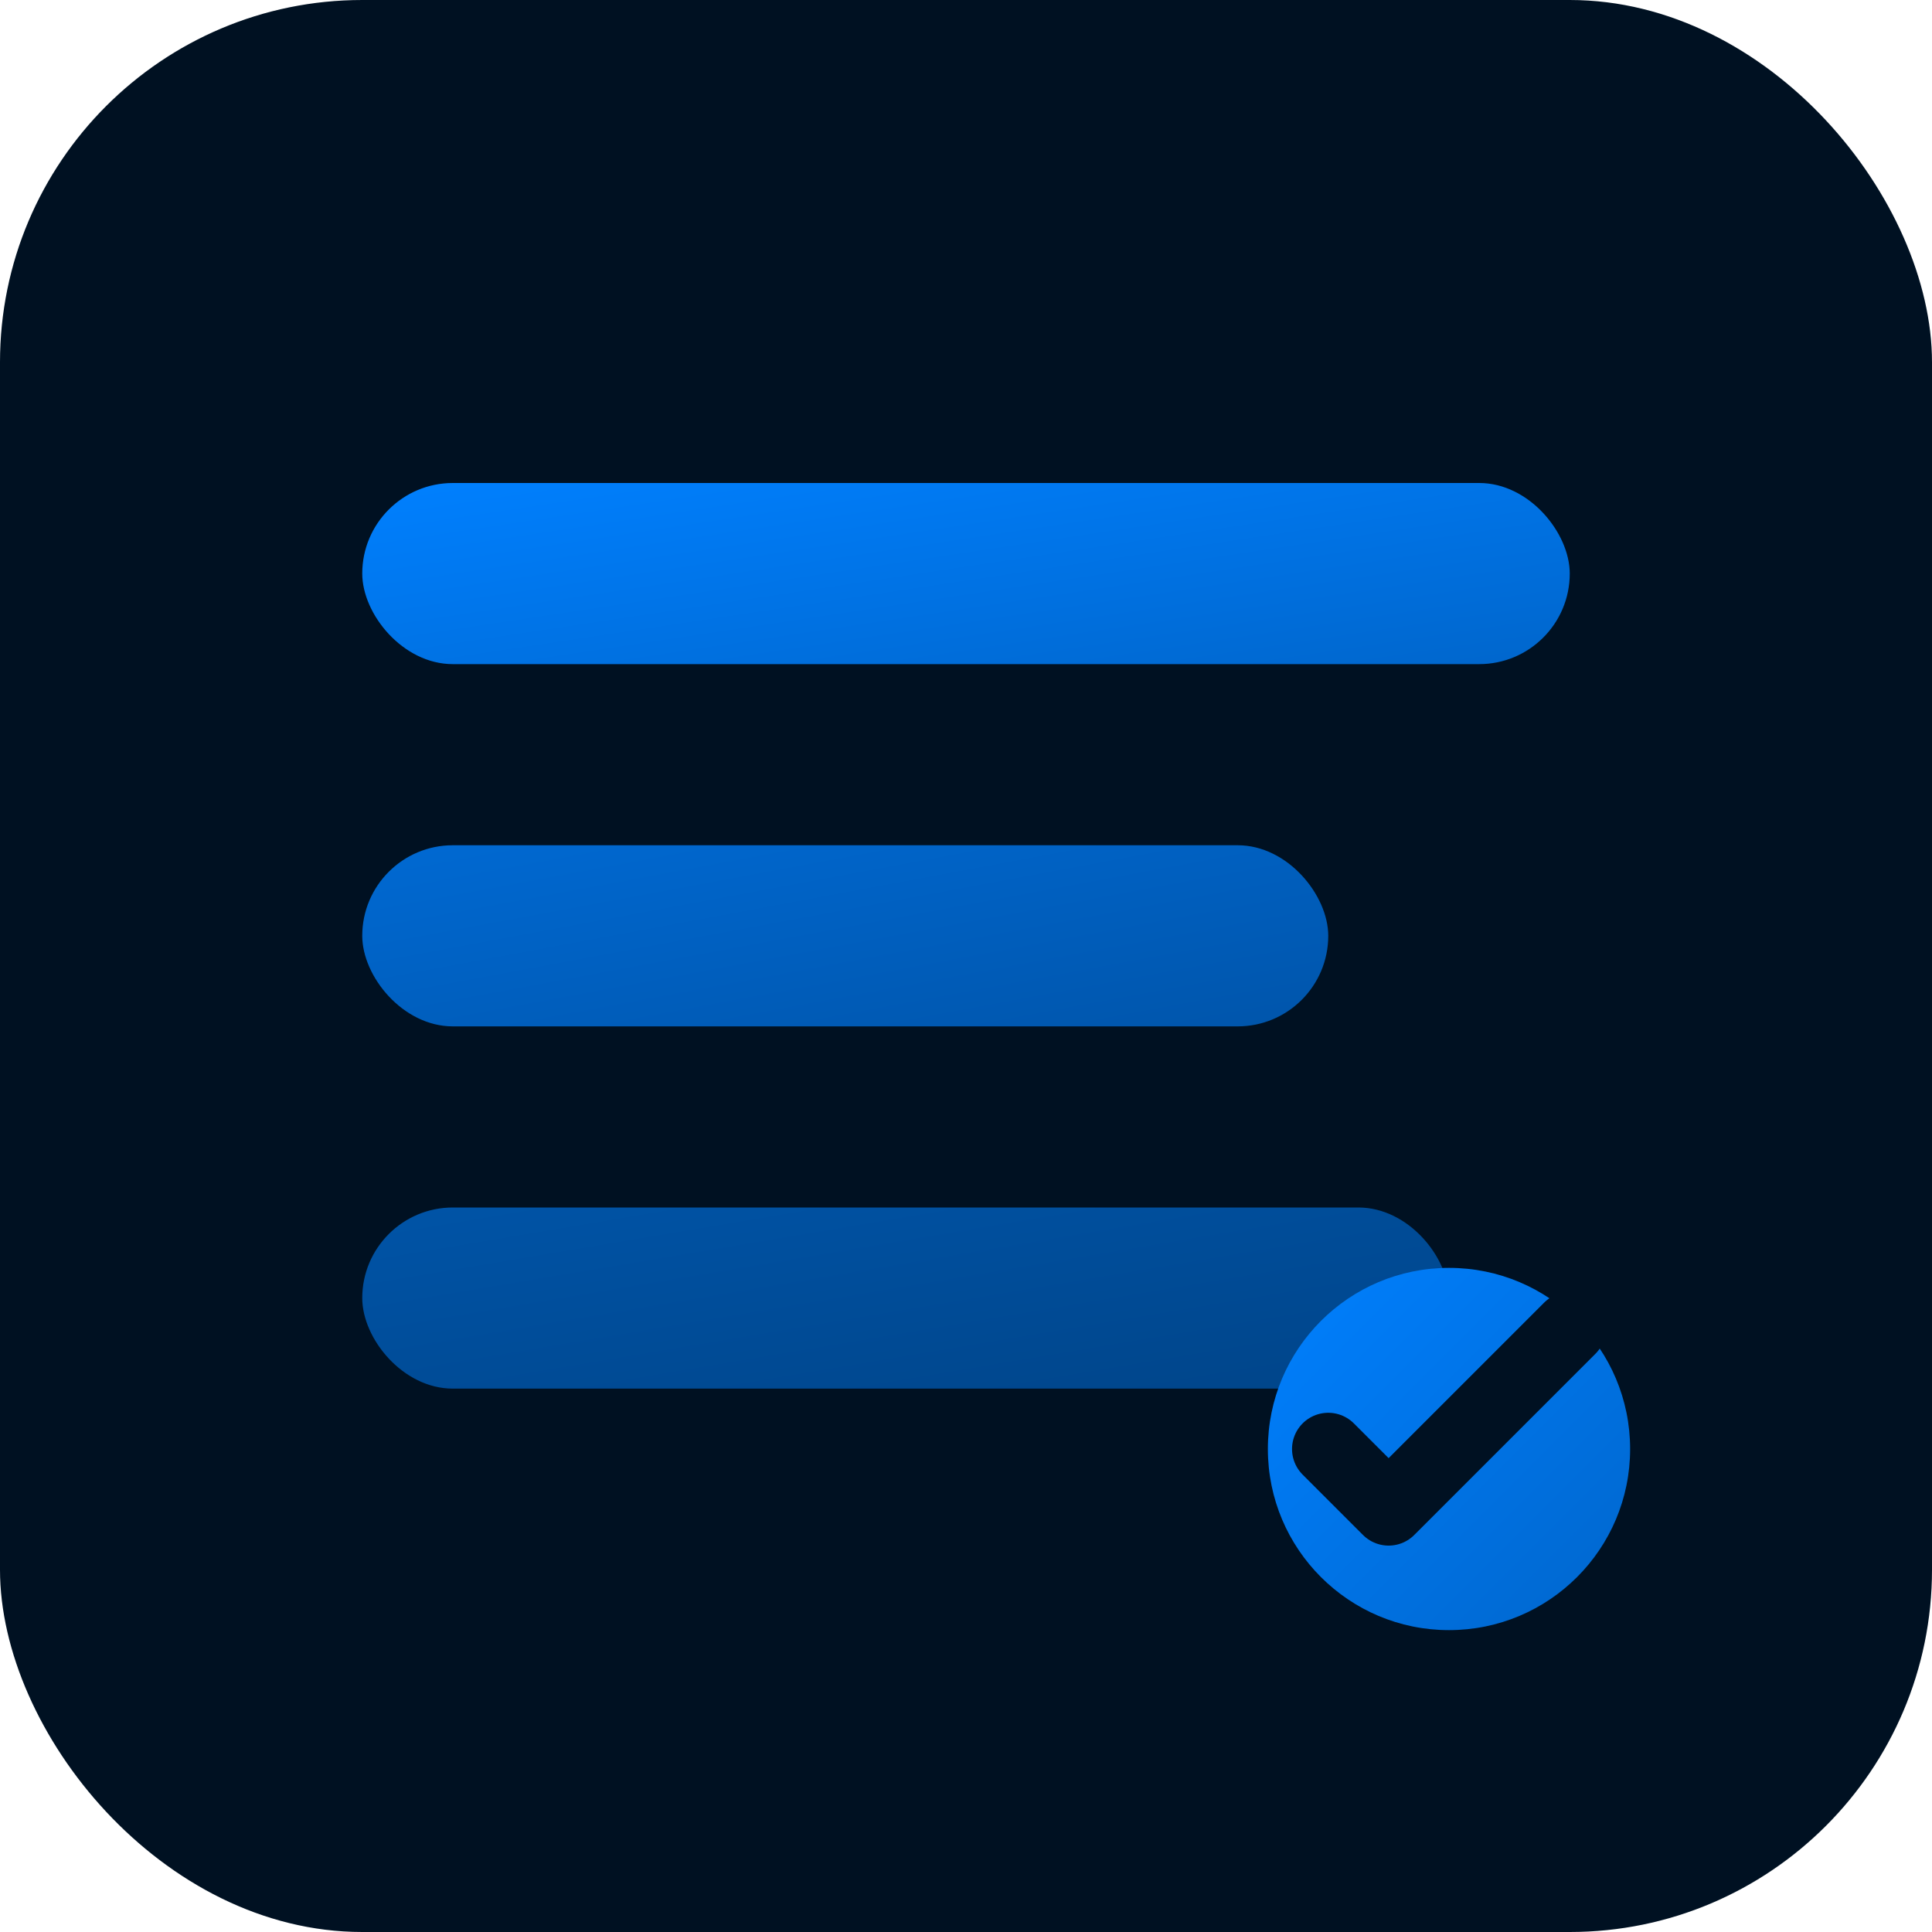 <svg width="32" height="32" viewBox="0 0 32 32" fill="none" xmlns="http://www.w3.org/2000/svg">
  <defs>
    <linearGradient id="grad1" x1="0%" y1="0%" x2="100%" y2="100%">
      <stop offset="0%" style="stop-color:#0080FF;stop-opacity:1" />
      <stop offset="100%" style="stop-color:#0066CC;stop-opacity:1" />
    </linearGradient>
  </defs>
  <rect width="32" height="32" rx="6" fill="#001122"/>
  <rect x="6" y="8" width="20" height="3" rx="1.5" fill="url(#grad1)"/>
  <rect x="6" y="14" width="16" height="3" rx="1.5" fill="url(#grad1)" opacity="0.8"/>
  <rect x="6" y="20" width="18" height="3" rx="1.5" fill="url(#grad1)" opacity="0.6"/>
  <circle cx="24" cy="24" r="3" fill="url(#grad1)"/>
  <path d="M22 24L23 25L26 22" stroke="#001122" stroke-width="1.2" stroke-linecap="round" stroke-linejoin="round"/>
</svg>